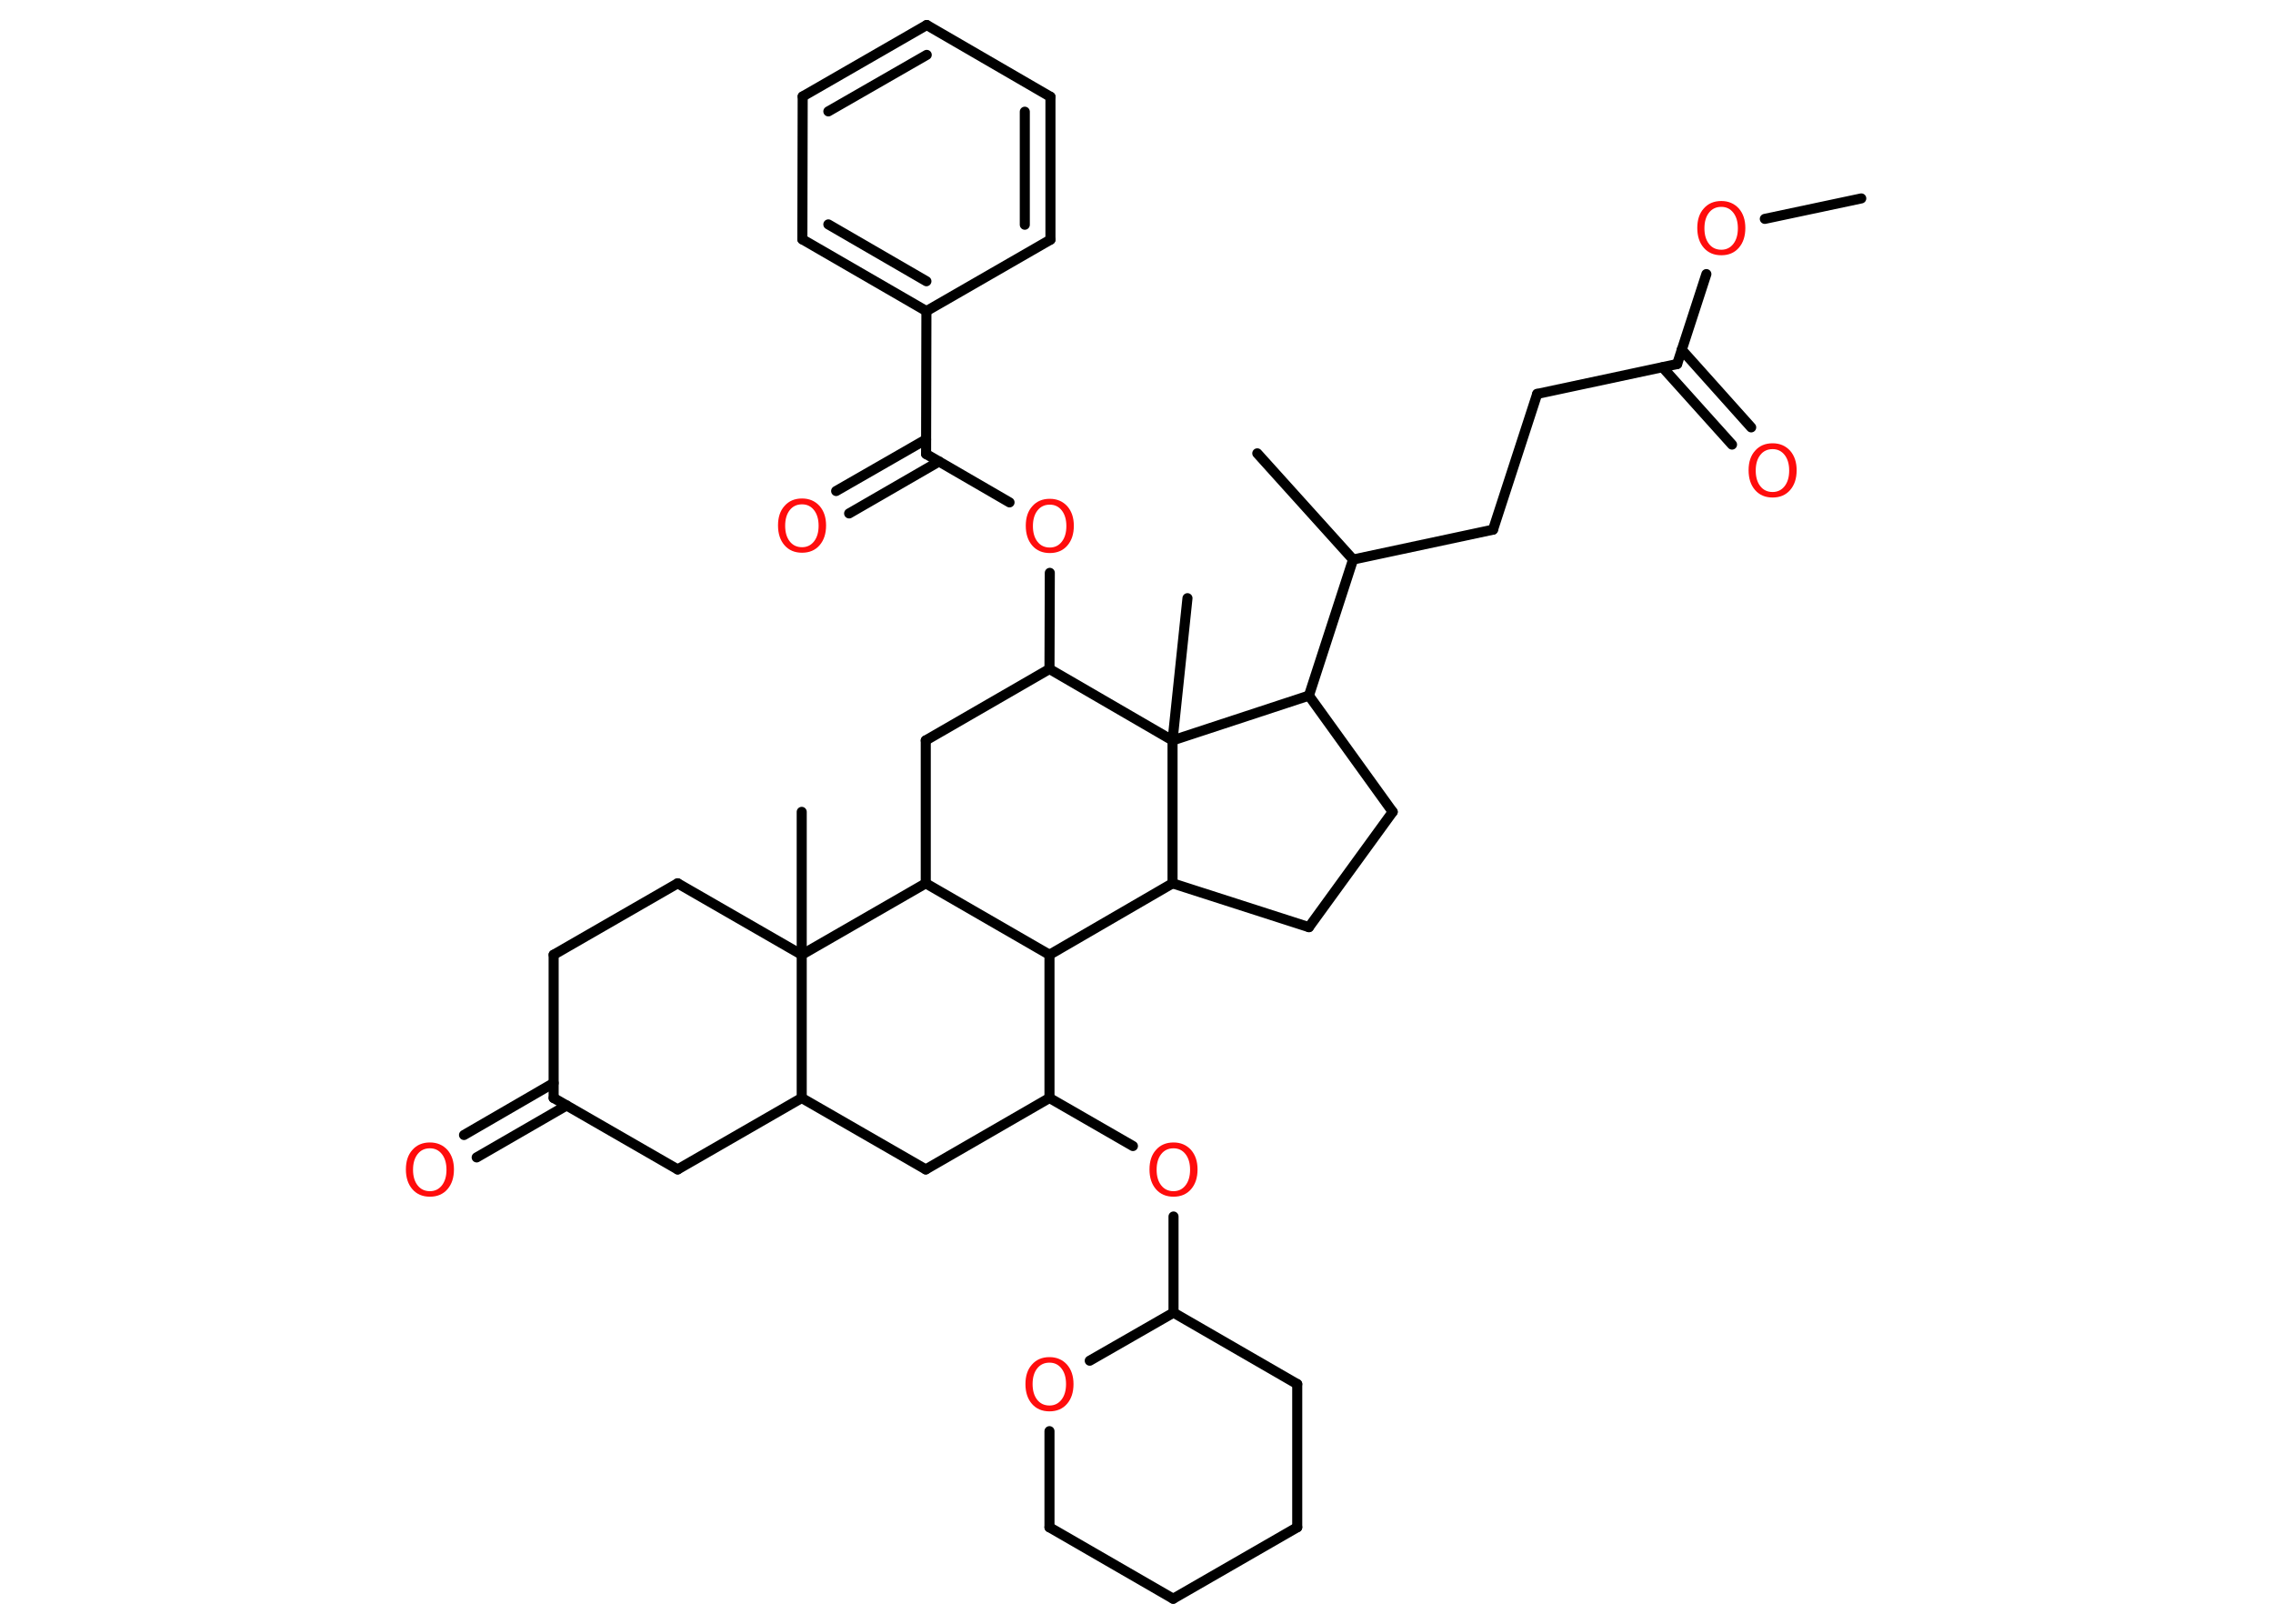 <?xml version='1.0' encoding='UTF-8'?>
<!DOCTYPE svg PUBLIC "-//W3C//DTD SVG 1.1//EN" "http://www.w3.org/Graphics/SVG/1.1/DTD/svg11.dtd">
<svg version='1.2' xmlns='http://www.w3.org/2000/svg' xmlns:xlink='http://www.w3.org/1999/xlink' width='70.0mm' height='50.0mm' viewBox='0 0 70.0 50.0'>
  <desc>Generated by the Chemistry Development Kit (http://github.com/cdk)</desc>
  <g stroke-linecap='round' stroke-linejoin='round' stroke='#000000' stroke-width='.31' fill='#FF0D0D'>
    <rect x='.0' y='.0' width='70.0' height='50.0' fill='#FFFFFF' stroke='none'/>
    <g id='mol1' class='mol'>
      <line id='mol1bnd1' class='bond' x1='57.32' y1='6.11' x2='54.35' y2='6.74'/>
      <line id='mol1bnd2' class='bond' x1='52.55' y1='8.44' x2='51.65' y2='11.21'/>
      <g id='mol1bnd3' class='bond'>
        <line x1='51.79' y1='10.77' x2='53.93' y2='13.16'/>
        <line x1='51.2' y1='11.31' x2='53.34' y2='13.69'/>
      </g>
      <line id='mol1bnd4' class='bond' x1='51.65' y1='11.21' x2='47.34' y2='12.13'/>
      <line id='mol1bnd5' class='bond' x1='47.34' y1='12.13' x2='45.98' y2='16.31'/>
      <line id='mol1bnd6' class='bond' x1='45.98' y1='16.31' x2='41.67' y2='17.23'/>
      <line id='mol1bnd7' class='bond' x1='41.67' y1='17.23' x2='38.72' y2='13.96'/>
      <line id='mol1bnd8' class='bond' x1='41.67' y1='17.23' x2='40.31' y2='21.42'/>
      <line id='mol1bnd9' class='bond' x1='40.31' y1='21.42' x2='42.89' y2='25.0'/>
      <line id='mol1bnd10' class='bond' x1='42.89' y1='25.0' x2='40.31' y2='28.55'/>
      <line id='mol1bnd11' class='bond' x1='40.31' y1='28.55' x2='36.11' y2='27.2'/>
      <line id='mol1bnd12' class='bond' x1='36.11' y1='27.2' x2='32.32' y2='29.4'/>
      <line id='mol1bnd13' class='bond' x1='32.32' y1='29.4' x2='32.32' y2='33.81'/>
      <line id='mol1bnd14' class='bond' x1='32.32' y1='33.81' x2='34.89' y2='35.29'/>
      <line id='mol1bnd15' class='bond' x1='36.14' y1='37.46' x2='36.14' y2='40.42'/>
      <line id='mol1bnd16' class='bond' x1='36.14' y1='40.42' x2='39.95' y2='42.62'/>
      <line id='mol1bnd17' class='bond' x1='39.95' y1='42.62' x2='39.95' y2='47.03'/>
      <line id='mol1bnd18' class='bond' x1='39.95' y1='47.03' x2='36.13' y2='49.23'/>
      <line id='mol1bnd19' class='bond' x1='36.13' y1='49.23' x2='32.32' y2='47.03'/>
      <line id='mol1bnd20' class='bond' x1='32.32' y1='47.03' x2='32.32' y2='44.07'/>
      <line id='mol1bnd21' class='bond' x1='36.14' y1='40.42' x2='33.56' y2='41.9'/>
      <line id='mol1bnd22' class='bond' x1='32.32' y1='33.81' x2='28.51' y2='36.01'/>
      <line id='mol1bnd23' class='bond' x1='28.51' y1='36.01' x2='24.69' y2='33.81'/>
      <line id='mol1bnd24' class='bond' x1='24.69' y1='33.81' x2='20.87' y2='36.01'/>
      <line id='mol1bnd25' class='bond' x1='20.87' y1='36.01' x2='17.05' y2='33.81'/>
      <g id='mol1bnd26' class='bond'>
        <line x1='17.45' y1='34.04' x2='14.68' y2='35.64'/>
        <line x1='17.05' y1='33.35' x2='14.29' y2='34.95'/>
      </g>
      <line id='mol1bnd27' class='bond' x1='17.05' y1='33.81' x2='17.05' y2='29.4'/>
      <line id='mol1bnd28' class='bond' x1='17.05' y1='29.4' x2='20.87' y2='27.2'/>
      <line id='mol1bnd29' class='bond' x1='20.87' y1='27.2' x2='24.69' y2='29.4'/>
      <line id='mol1bnd30' class='bond' x1='24.69' y1='33.81' x2='24.69' y2='29.4'/>
      <line id='mol1bnd31' class='bond' x1='24.69' y1='29.4' x2='24.69' y2='25.0'/>
      <line id='mol1bnd32' class='bond' x1='24.69' y1='29.4' x2='28.51' y2='27.2'/>
      <line id='mol1bnd33' class='bond' x1='32.32' y1='29.4' x2='28.51' y2='27.2'/>
      <line id='mol1bnd34' class='bond' x1='28.51' y1='27.2' x2='28.51' y2='22.8'/>
      <line id='mol1bnd35' class='bond' x1='28.51' y1='22.8' x2='32.32' y2='20.6'/>
      <line id='mol1bnd36' class='bond' x1='32.32' y1='20.6' x2='32.33' y2='17.64'/>
      <line id='mol1bnd37' class='bond' x1='31.09' y1='15.47' x2='28.52' y2='13.98'/>
      <g id='mol1bnd38' class='bond'>
        <line x1='28.92' y1='14.21' x2='26.15' y2='15.81'/>
        <line x1='28.52' y1='13.53' x2='25.75' y2='15.12'/>
      </g>
      <line id='mol1bnd39' class='bond' x1='28.52' y1='13.98' x2='28.53' y2='9.58'/>
      <g id='mol1bnd40' class='bond'>
        <line x1='24.71' y1='7.37' x2='28.53' y2='9.58'/>
        <line x1='25.51' y1='6.91' x2='28.53' y2='8.66'/>
      </g>
      <line id='mol1bnd41' class='bond' x1='24.71' y1='7.37' x2='24.72' y2='2.97'/>
      <g id='mol1bnd42' class='bond'>
        <line x1='28.54' y1='.77' x2='24.72' y2='2.97'/>
        <line x1='28.54' y1='1.69' x2='25.51' y2='3.43'/>
      </g>
      <line id='mol1bnd43' class='bond' x1='28.54' y1='.77' x2='32.35' y2='2.98'/>
      <g id='mol1bnd44' class='bond'>
        <line x1='32.35' y1='7.38' x2='32.35' y2='2.98'/>
        <line x1='31.56' y1='6.92' x2='31.56' y2='3.44'/>
      </g>
      <line id='mol1bnd45' class='bond' x1='28.53' y1='9.58' x2='32.35' y2='7.38'/>
      <line id='mol1bnd46' class='bond' x1='32.32' y1='20.6' x2='36.11' y2='22.8'/>
      <line id='mol1bnd47' class='bond' x1='40.31' y1='21.42' x2='36.11' y2='22.8'/>
      <line id='mol1bnd48' class='bond' x1='36.11' y1='27.2' x2='36.11' y2='22.8'/>
      <line id='mol1bnd49' class='bond' x1='36.11' y1='22.8' x2='36.57' y2='18.42'/>
      <path id='mol1atm2' class='atom' d='M53.01 6.37q-.24 .0 -.38 .18q-.14 .18 -.14 .48q.0 .3 .14 .48q.14 .18 .38 .18q.23 .0 .37 -.18q.14 -.18 .14 -.48q.0 -.3 -.14 -.48q-.14 -.18 -.37 -.18zM53.01 6.19q.33 .0 .54 .23q.2 .23 .2 .6q.0 .38 -.2 .61q-.2 .23 -.54 .23q-.34 .0 -.54 -.23q-.2 -.23 -.2 -.61q.0 -.38 .2 -.6q.2 -.23 .54 -.23z' stroke='none'/>
      <path id='mol1atm4' class='atom' d='M54.59 13.83q-.24 .0 -.38 .18q-.14 .18 -.14 .48q.0 .3 .14 .48q.14 .18 .38 .18q.23 .0 .37 -.18q.14 -.18 .14 -.48q.0 -.3 -.14 -.48q-.14 -.18 -.37 -.18zM54.59 13.65q.33 .0 .54 .23q.2 .23 .2 .6q.0 .38 -.2 .61q-.2 .23 -.54 .23q-.34 .0 -.54 -.23q-.2 -.23 -.2 -.61q.0 -.38 .2 -.6q.2 -.23 .54 -.23z' stroke='none'/>
      <path id='mol1atm15' class='atom' d='M36.14 35.36q-.24 .0 -.38 .18q-.14 .18 -.14 .48q.0 .3 .14 .48q.14 .18 .38 .18q.23 .0 .37 -.18q.14 -.18 .14 -.48q.0 -.3 -.14 -.48q-.14 -.18 -.37 -.18zM36.14 35.18q.33 .0 .54 .23q.2 .23 .2 .6q.0 .38 -.2 .61q-.2 .23 -.54 .23q-.34 .0 -.54 -.23q-.2 -.23 -.2 -.61q.0 -.38 .2 -.6q.2 -.23 .54 -.23z' stroke='none'/>
      <path id='mol1atm21' class='atom' d='M32.32 41.96q-.24 .0 -.38 .18q-.14 .18 -.14 .48q.0 .3 .14 .48q.14 .18 .38 .18q.23 .0 .37 -.18q.14 -.18 .14 -.48q.0 -.3 -.14 -.48q-.14 -.18 -.37 -.18zM32.32 41.79q.33 .0 .54 .23q.2 .23 .2 .6q.0 .38 -.2 .61q-.2 .23 -.54 .23q-.34 .0 -.54 -.23q-.2 -.23 -.2 -.61q.0 -.38 .2 -.6q.2 -.23 .54 -.23z' stroke='none'/>
      <path id='mol1atm26' class='atom' d='M13.24 35.36q-.24 .0 -.38 .18q-.14 .18 -.14 .48q.0 .3 .14 .48q.14 .18 .38 .18q.23 .0 .37 -.18q.14 -.18 .14 -.48q.0 -.3 -.14 -.48q-.14 -.18 -.37 -.18zM13.24 35.18q.33 .0 .54 .23q.2 .23 .2 .6q.0 .38 -.2 .61q-.2 .23 -.54 .23q-.34 .0 -.54 -.23q-.2 -.23 -.2 -.61q.0 -.38 .2 -.6q.2 -.23 .54 -.23z' stroke='none'/>
      <path id='mol1atm34' class='atom' d='M32.33 15.54q-.24 .0 -.38 .18q-.14 .18 -.14 .48q.0 .3 .14 .48q.14 .18 .38 .18q.23 .0 .37 -.18q.14 -.18 .14 -.48q.0 -.3 -.14 -.48q-.14 -.18 -.37 -.18zM32.33 15.36q.33 .0 .54 .23q.2 .23 .2 .6q.0 .38 -.2 .61q-.2 .23 -.54 .23q-.34 .0 -.54 -.23q-.2 -.23 -.2 -.61q.0 -.38 .2 -.6q.2 -.23 .54 -.23z' stroke='none'/>
      <path id='mol1atm36' class='atom' d='M24.7 15.53q-.24 .0 -.38 .18q-.14 .18 -.14 .48q.0 .3 .14 .48q.14 .18 .38 .18q.23 .0 .37 -.18q.14 -.18 .14 -.48q.0 -.3 -.14 -.48q-.14 -.18 -.37 -.18zM24.7 15.35q.33 .0 .54 .23q.2 .23 .2 .6q.0 .38 -.2 .61q-.2 .23 -.54 .23q-.34 .0 -.54 -.23q-.2 -.23 -.2 -.61q.0 -.38 .2 -.6q.2 -.23 .54 -.23z' stroke='none'/>
    </g>
  </g>
</svg>
